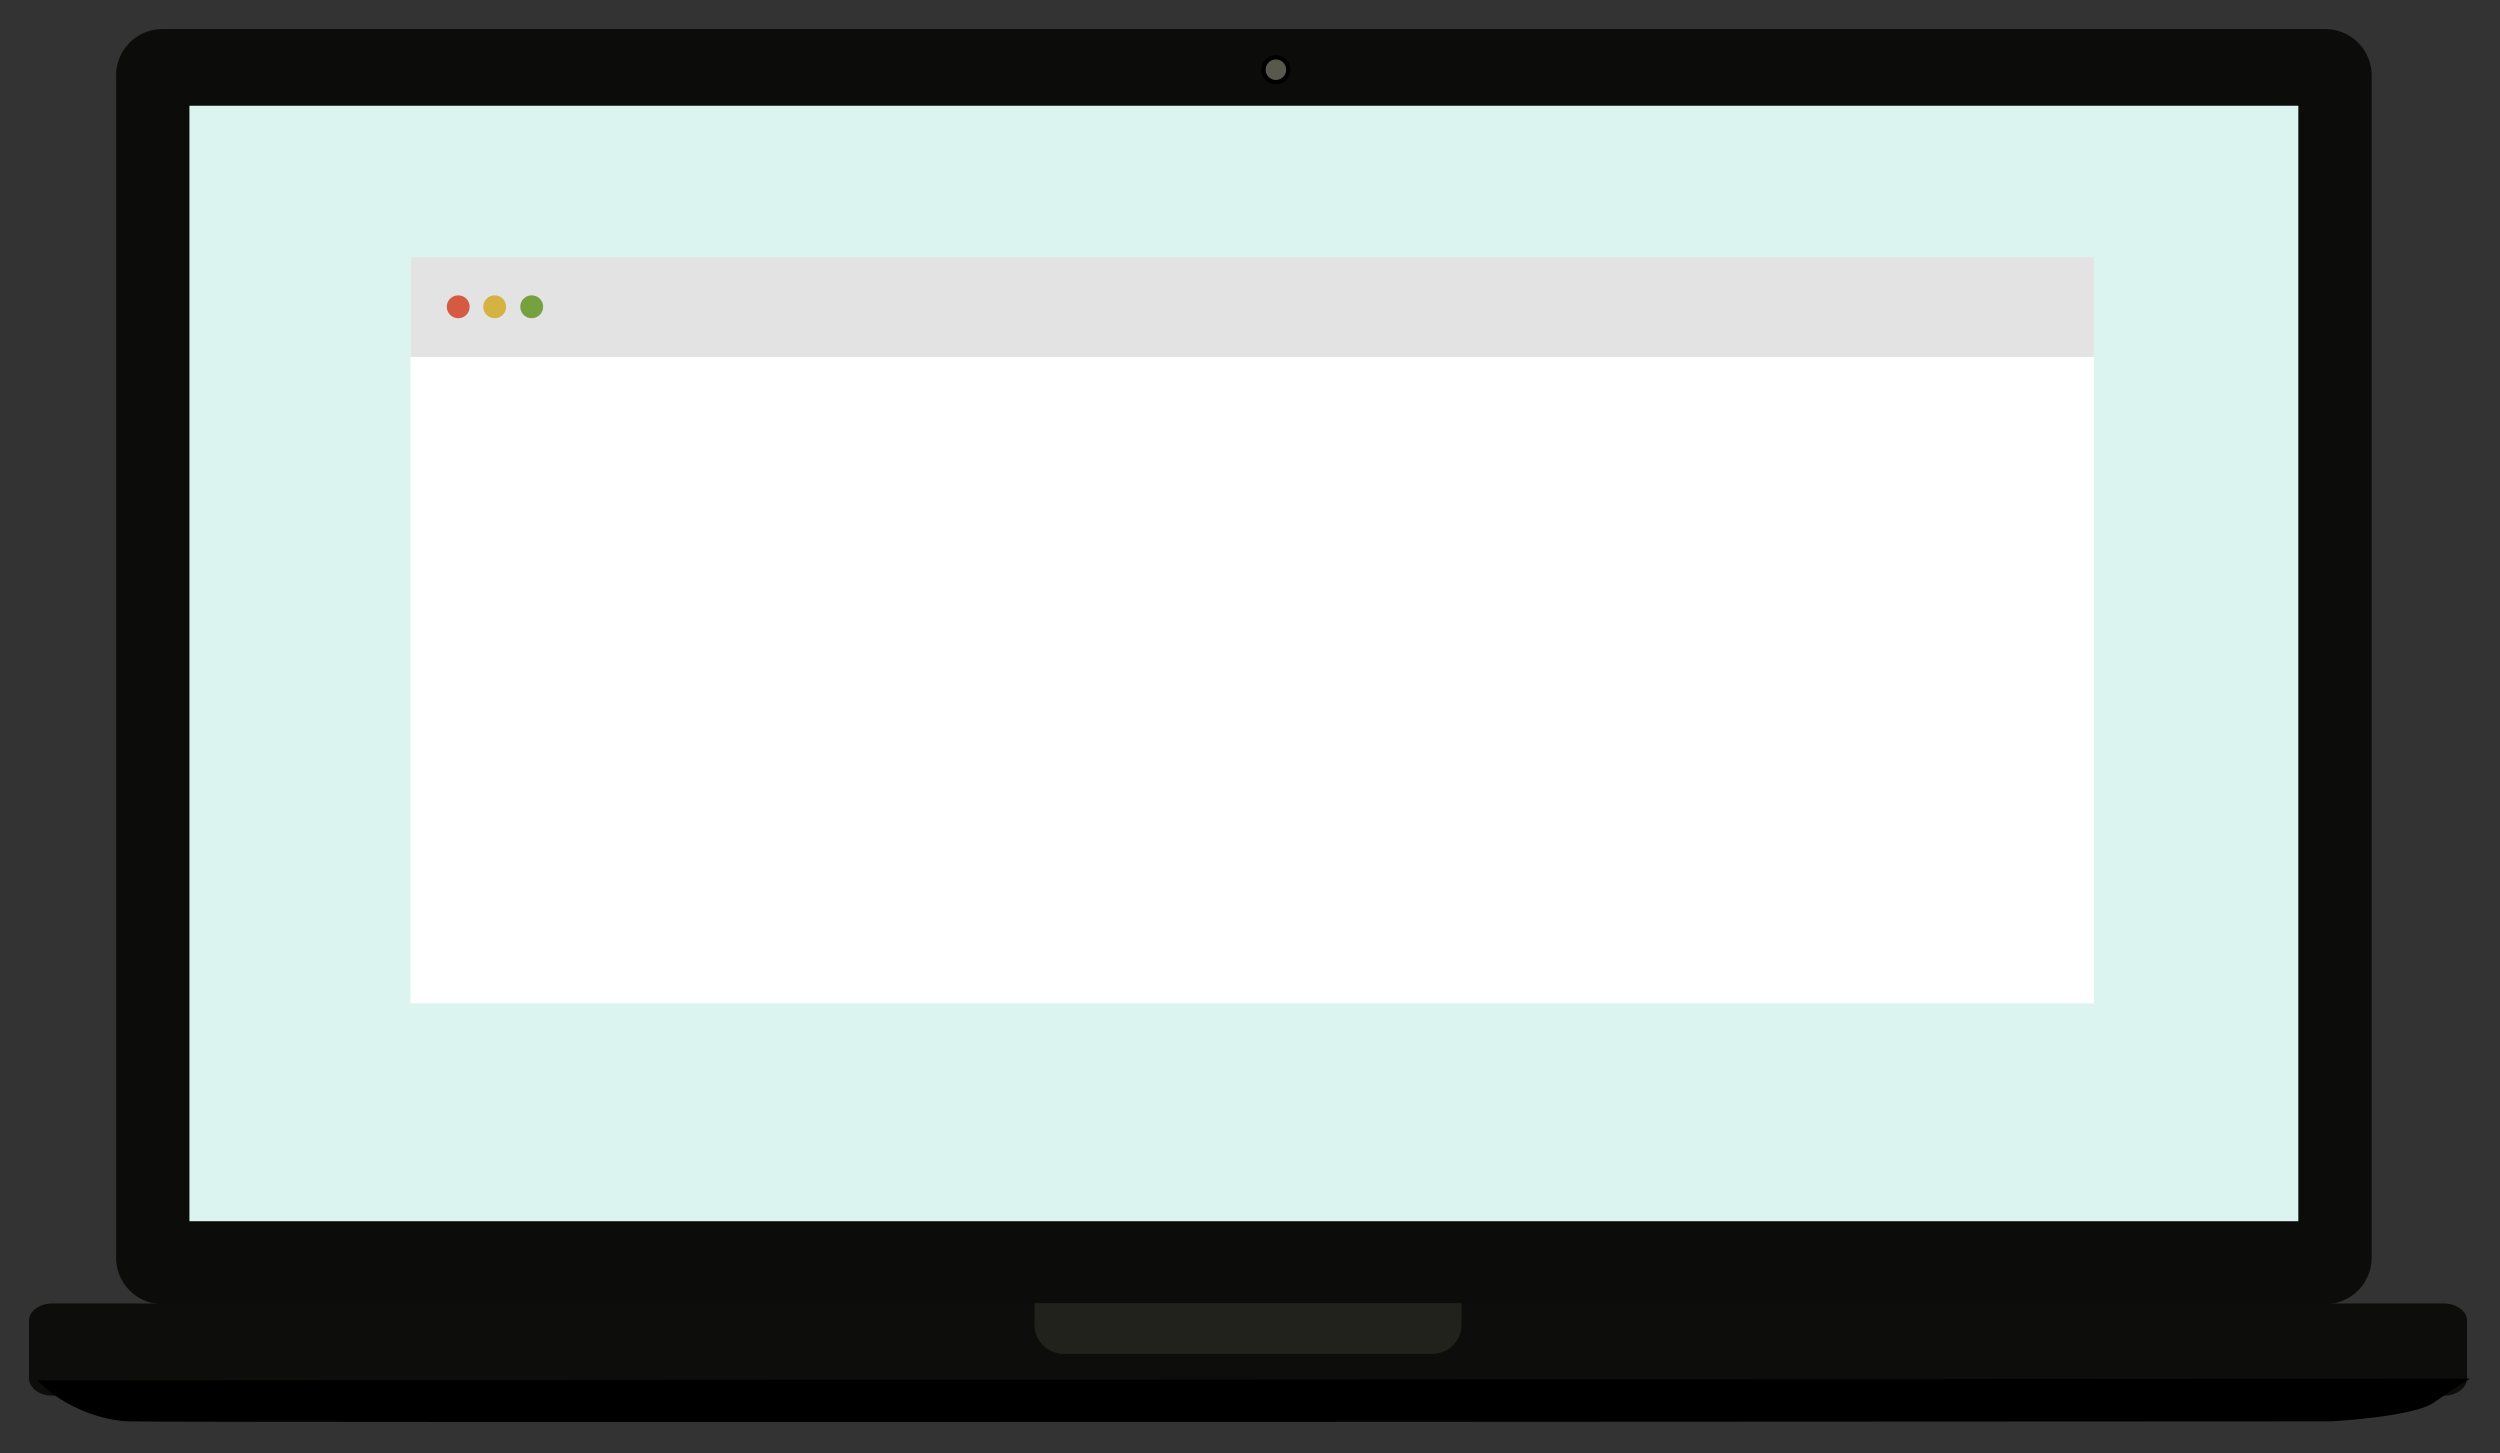 <svg xmlns="http://www.w3.org/2000/svg" width="430" height="250" viewBox="0 0 113.771 66.146"><rect x="0" y="0" width="113.771" height="66.146" fill="#333333" stroke="none"/><path d="M17.778 4.151h98.415a2.117 2.117 45 0 1 2.116 2.117v53.795a2.117 2.117 135 0 1-2.116 2.117H17.778a2.117 2.117 45 0 1-2.117-2.117V6.268a2.117 2.117 135 0 1 2.117-2.117" style="fill:#0c0c0b;fill-opacity:1;stroke-width:.324" transform="translate(-10.378 -2.83)"/><path d="M8.621 4.812h95.972v50.764H8.621z" style="fill:#dcf4f0;fill-opacity:1;stroke-width:.293"/><circle cx="58.064" cy="3.172" r=".567" style="fill:#58584c;fill-opacity:1;stroke:#000;stroke-width:.199;stroke-opacity:1"/><path d="M12.757 62.268H121.59a1.06 1.06 45 0 1 1.059 1.058v3.545a1.06 1.06 135 0 1-1.059 1.058H12.757a1.06 1.06 45 0 1-1.059-1.058v-3.545a1.06 1.06 135 0 1 1.059-1.058" style="fill:#0d0d0b;fill-opacity:1;stroke:none;stroke-width:.264;stroke-opacity:1" transform="matrix(1 0 0 .741 -10.378 13.178)"/><path d="M1.714 62.815c.821.934 2.533 1.8 4.108 1.868 1.575.066 100.253 0 100.253 0s3.771-.198 4.691-.858 1.647-1.085 1.647-1.085z" style="fill:#000;fill-opacity:1;stroke:none;stroke-width:.268;stroke-opacity:1"/><path d="M47.078 59.304v.98a1.323 1.323 0 0 0 1.323 1.324h16.79a1.323 1.323 0 0 0 1.322-1.323v-.981z" style="fill:#22221d;fill-opacity:1;stroke:none;stroke-width:.265;stroke-opacity:1"/><path d="M18.68 11.699h76.609v33.964H18.68z" style="fill:#fff;fill-opacity:1;stroke:none;stroke-width:.268;stroke-opacity:1"/><path d="M18.68 11.699h76.609v4.544H18.68z" style="fill:#e3e3e3;fill-opacity:1;stroke:none;stroke-width:.098;stroke-opacity:1"/><circle cx="20.853" cy="13.961" r=".521" style="fill:#d45b42;fill-opacity:1;stroke:none;stroke-width:.034;stroke-opacity:1"/><circle cx="22.512" cy="13.961" r=".521" style="fill:#d4b342;fill-opacity:1;stroke:none;stroke-width:.034;stroke-opacity:1"/><circle cx="24.197" cy="13.961" r=".521" style="fill:#76a13f;fill-opacity:1;stroke:none;stroke-width:.034;stroke-opacity:1"/></svg>